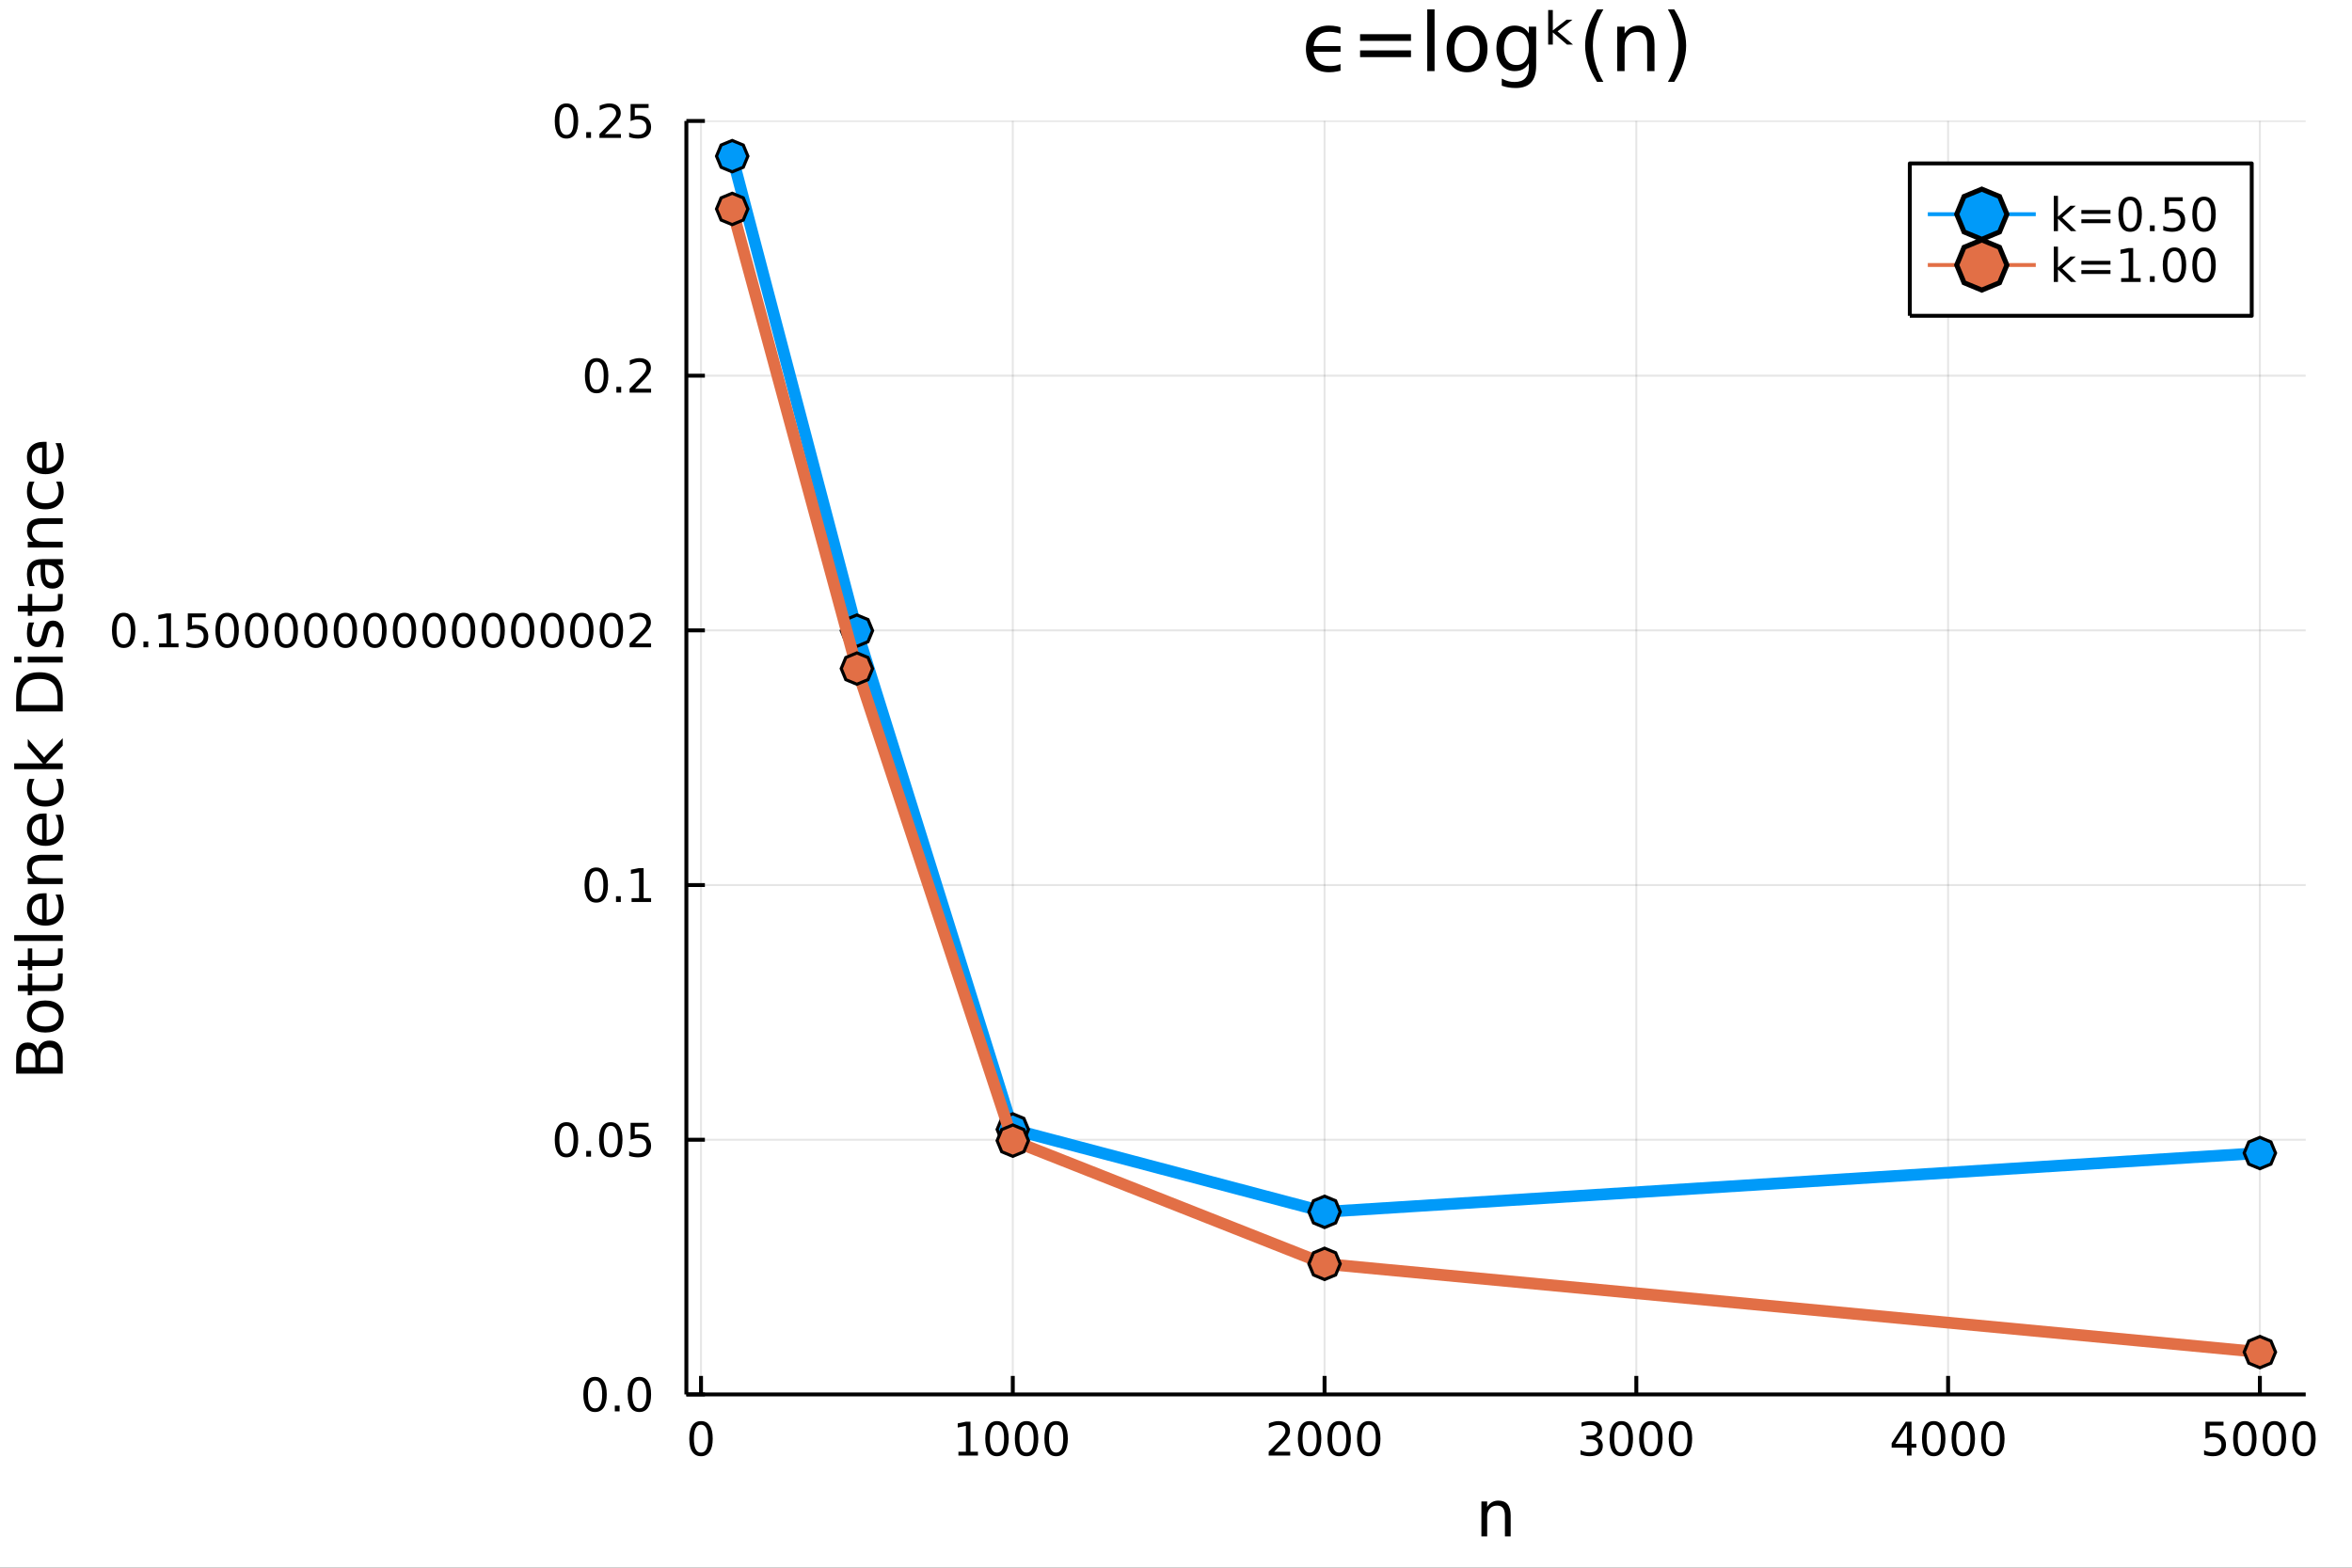 <?xml version="1.0" encoding="utf-8"?>
<svg xmlns="http://www.w3.org/2000/svg" xmlns:xlink="http://www.w3.org/1999/xlink" width="600" height="400" viewBox="0 0 2400 1600">
<rect x="0" y="0" width="2400" height="1600" fill="#333333" stroke="none"/>
<defs>
  <clipPath id="clip890">
    <rect x="0" y="0" width="2400" height="1600"/>
  </clipPath>
</defs>
<path clip-path="url(#clip890)" d="
M0 1600 L2400 1600 L2400 0 L0 0  Z
  " fill="#ffffff" fill-rule="evenodd" fill-opacity="1"/>
<defs>
  <clipPath id="clip891">
    <rect x="480" y="0" width="1681" height="1600"/>
  </clipPath>
</defs>
<path clip-path="url(#clip890)" d="
M700.373 1423.18 L2352.76 1423.18 L2352.76 123.472 L700.373 123.472  Z
  " fill="#ffffff" fill-rule="evenodd" fill-opacity="1"/>
<defs>
  <clipPath id="clip892">
    <rect x="700" y="123" width="1653" height="1301"/>
  </clipPath>
</defs>
<polyline clip-path="url(#clip892)" style="stroke:#000000; stroke-linecap:butt; stroke-linejoin:round; stroke-width:2; stroke-opacity:0.1; fill:none" points="
  715.325,1423.18 715.325,123.472 
  "/>
<polyline clip-path="url(#clip892)" style="stroke:#000000; stroke-linecap:butt; stroke-linejoin:round; stroke-width:2; stroke-opacity:0.1; fill:none" points="
  1033.46,1423.18 1033.46,123.472 
  "/>
<polyline clip-path="url(#clip892)" style="stroke:#000000; stroke-linecap:butt; stroke-linejoin:round; stroke-width:2; stroke-opacity:0.1; fill:none" points="
  1351.59,1423.18 1351.59,123.472 
  "/>
<polyline clip-path="url(#clip892)" style="stroke:#000000; stroke-linecap:butt; stroke-linejoin:round; stroke-width:2; stroke-opacity:0.1; fill:none" points="
  1669.72,1423.18 1669.72,123.472 
  "/>
<polyline clip-path="url(#clip892)" style="stroke:#000000; stroke-linecap:butt; stroke-linejoin:round; stroke-width:2; stroke-opacity:0.1; fill:none" points="
  1987.86,1423.18 1987.86,123.472 
  "/>
<polyline clip-path="url(#clip892)" style="stroke:#000000; stroke-linecap:butt; stroke-linejoin:round; stroke-width:2; stroke-opacity:0.1; fill:none" points="
  2305.99,1423.18 2305.99,123.472 
  "/>
<polyline clip-path="url(#clip890)" style="stroke:#000000; stroke-linecap:butt; stroke-linejoin:round; stroke-width:4; stroke-opacity:1; fill:none" points="
  700.373,1423.18 2352.76,1423.18 
  "/>
<polyline clip-path="url(#clip890)" style="stroke:#000000; stroke-linecap:butt; stroke-linejoin:round; stroke-width:4; stroke-opacity:1; fill:none" points="
  715.325,1423.18 715.325,1404.28 
  "/>
<polyline clip-path="url(#clip890)" style="stroke:#000000; stroke-linecap:butt; stroke-linejoin:round; stroke-width:4; stroke-opacity:1; fill:none" points="
  1033.46,1423.18 1033.46,1404.28 
  "/>
<polyline clip-path="url(#clip890)" style="stroke:#000000; stroke-linecap:butt; stroke-linejoin:round; stroke-width:4; stroke-opacity:1; fill:none" points="
  1351.59,1423.18 1351.59,1404.28 
  "/>
<polyline clip-path="url(#clip890)" style="stroke:#000000; stroke-linecap:butt; stroke-linejoin:round; stroke-width:4; stroke-opacity:1; fill:none" points="
  1669.72,1423.18 1669.72,1404.28 
  "/>
<polyline clip-path="url(#clip890)" style="stroke:#000000; stroke-linecap:butt; stroke-linejoin:round; stroke-width:4; stroke-opacity:1; fill:none" points="
  1987.86,1423.18 1987.86,1404.28 
  "/>
<polyline clip-path="url(#clip890)" style="stroke:#000000; stroke-linecap:butt; stroke-linejoin:round; stroke-width:4; stroke-opacity:1; fill:none" points="
  2305.99,1423.18 2305.99,1404.28 
  "/>
<path clip-path="url(#clip890)" d="M715.325 1454.1 Q711.714 1454.1 709.885 1457.66 Q708.08 1461.2 708.08 1468.33 Q708.08 1475.44 709.885 1479.01 Q711.714 1482.55 715.325 1482.55 Q718.959 1482.55 720.765 1479.01 Q722.594 1475.44 722.594 1468.33 Q722.594 1461.2 720.765 1457.66 Q718.959 1454.1 715.325 1454.1 M715.325 1450.39 Q721.135 1450.39 724.191 1455 Q727.27 1459.58 727.27 1468.33 Q727.27 1477.06 724.191 1481.67 Q721.135 1486.25 715.325 1486.25 Q709.515 1486.25 706.436 1481.67 Q703.381 1477.06 703.381 1468.33 Q703.381 1459.58 706.436 1455 Q709.515 1450.39 715.325 1450.39 Z" fill="#000000" fill-rule="evenodd" fill-opacity="1" /><path clip-path="url(#clip890)" d="M977.984 1481.64 L985.623 1481.64 L985.623 1455.28 L977.313 1456.95 L977.313 1452.69 L985.577 1451.02 L990.252 1451.02 L990.252 1481.64 L997.891 1481.64 L997.891 1485.58 L977.984 1485.58 L977.984 1481.64 Z" fill="#000000" fill-rule="evenodd" fill-opacity="1" /><path clip-path="url(#clip890)" d="M1017.34 1454.1 Q1013.72 1454.1 1011.9 1457.66 Q1010.09 1461.2 1010.09 1468.33 Q1010.09 1475.44 1011.9 1479.01 Q1013.72 1482.55 1017.34 1482.55 Q1020.97 1482.55 1022.78 1479.01 Q1024.6 1475.44 1024.6 1468.33 Q1024.6 1461.2 1022.78 1457.66 Q1020.97 1454.1 1017.34 1454.1 M1017.34 1450.39 Q1023.15 1450.39 1026.2 1455 Q1029.28 1459.58 1029.28 1468.33 Q1029.28 1477.06 1026.2 1481.67 Q1023.15 1486.25 1017.34 1486.25 Q1011.53 1486.25 1008.45 1481.67 Q1005.39 1477.06 1005.39 1468.33 Q1005.39 1459.58 1008.45 1455 Q1011.53 1450.39 1017.34 1450.39 Z" fill="#000000" fill-rule="evenodd" fill-opacity="1" /><path clip-path="url(#clip890)" d="M1047.5 1454.1 Q1043.89 1454.1 1042.06 1457.66 Q1040.25 1461.2 1040.25 1468.33 Q1040.25 1475.44 1042.06 1479.01 Q1043.89 1482.55 1047.5 1482.55 Q1051.13 1482.55 1052.94 1479.01 Q1054.77 1475.44 1054.77 1468.33 Q1054.77 1461.2 1052.94 1457.66 Q1051.13 1454.1 1047.5 1454.1 M1047.5 1450.39 Q1053.31 1450.39 1056.36 1455 Q1059.44 1459.58 1059.44 1468.33 Q1059.44 1477.06 1056.36 1481.67 Q1053.31 1486.25 1047.5 1486.25 Q1041.69 1486.25 1038.61 1481.67 Q1035.55 1477.06 1035.55 1468.33 Q1035.55 1459.58 1038.61 1455 Q1041.69 1450.39 1047.5 1450.39 Z" fill="#000000" fill-rule="evenodd" fill-opacity="1" /><path clip-path="url(#clip890)" d="M1077.66 1454.1 Q1074.05 1454.1 1072.22 1457.66 Q1070.41 1461.2 1070.41 1468.33 Q1070.41 1475.44 1072.22 1479.01 Q1074.05 1482.55 1077.66 1482.55 Q1081.29 1482.55 1083.1 1479.01 Q1084.93 1475.44 1084.93 1468.33 Q1084.93 1461.2 1083.1 1457.66 Q1081.29 1454.1 1077.66 1454.1 M1077.66 1450.39 Q1083.47 1450.39 1086.53 1455 Q1089.6 1459.58 1089.6 1468.33 Q1089.6 1477.06 1086.53 1481.67 Q1083.47 1486.25 1077.66 1486.25 Q1071.85 1486.25 1068.77 1481.67 Q1065.72 1477.06 1065.72 1468.33 Q1065.72 1459.58 1068.77 1455 Q1071.85 1450.39 1077.66 1450.39 Z" fill="#000000" fill-rule="evenodd" fill-opacity="1" /><path clip-path="url(#clip890)" d="M1300.2 1481.64 L1316.52 1481.64 L1316.52 1485.58 L1294.58 1485.58 L1294.58 1481.64 Q1297.24 1478.89 1301.82 1474.26 Q1306.43 1469.61 1307.61 1468.27 Q1309.86 1465.74 1310.73 1464.01 Q1311.64 1462.25 1311.64 1460.56 Q1311.64 1457.8 1309.69 1456.07 Q1307.77 1454.33 1304.67 1454.33 Q1302.47 1454.33 1300.02 1455.09 Q1297.59 1455.86 1294.81 1457.41 L1294.81 1452.69 Q1297.63 1451.55 1300.09 1450.97 Q1302.54 1450.39 1304.58 1450.39 Q1309.95 1450.39 1313.14 1453.08 Q1316.34 1455.77 1316.34 1460.26 Q1316.34 1462.39 1315.53 1464.31 Q1314.74 1466.2 1312.63 1468.8 Q1312.05 1469.47 1308.95 1472.69 Q1305.85 1475.88 1300.2 1481.64 Z" fill="#000000" fill-rule="evenodd" fill-opacity="1" /><path clip-path="url(#clip890)" d="M1336.34 1454.1 Q1332.73 1454.1 1330.9 1457.66 Q1329.09 1461.2 1329.09 1468.33 Q1329.09 1475.44 1330.9 1479.01 Q1332.73 1482.55 1336.34 1482.55 Q1339.97 1482.55 1341.78 1479.01 Q1343.61 1475.44 1343.61 1468.33 Q1343.61 1461.2 1341.78 1457.66 Q1339.97 1454.1 1336.34 1454.1 M1336.34 1450.39 Q1342.15 1450.39 1345.2 1455 Q1348.28 1459.58 1348.28 1468.33 Q1348.28 1477.06 1345.2 1481.67 Q1342.15 1486.25 1336.34 1486.25 Q1330.53 1486.25 1327.45 1481.67 Q1324.39 1477.06 1324.39 1468.33 Q1324.39 1459.58 1327.45 1455 Q1330.53 1450.39 1336.34 1450.39 Z" fill="#000000" fill-rule="evenodd" fill-opacity="1" /><path clip-path="url(#clip890)" d="M1366.5 1454.1 Q1362.89 1454.1 1361.06 1457.66 Q1359.25 1461.2 1359.25 1468.33 Q1359.25 1475.44 1361.06 1479.01 Q1362.89 1482.55 1366.5 1482.55 Q1370.13 1482.55 1371.94 1479.01 Q1373.77 1475.44 1373.77 1468.33 Q1373.77 1461.2 1371.94 1457.66 Q1370.13 1454.1 1366.5 1454.1 M1366.5 1450.39 Q1372.31 1450.39 1375.36 1455 Q1378.44 1459.58 1378.44 1468.33 Q1378.44 1477.06 1375.36 1481.67 Q1372.31 1486.25 1366.5 1486.25 Q1360.69 1486.25 1357.61 1481.67 Q1354.55 1477.06 1354.55 1468.33 Q1354.55 1459.58 1357.61 1455 Q1360.69 1450.39 1366.5 1450.39 Z" fill="#000000" fill-rule="evenodd" fill-opacity="1" /><path clip-path="url(#clip890)" d="M1396.66 1454.1 Q1393.05 1454.1 1391.22 1457.66 Q1389.42 1461.2 1389.42 1468.33 Q1389.42 1475.44 1391.22 1479.01 Q1393.05 1482.55 1396.66 1482.55 Q1400.29 1482.55 1402.1 1479.01 Q1403.93 1475.44 1403.93 1468.33 Q1403.93 1461.2 1402.1 1457.66 Q1400.29 1454.1 1396.66 1454.1 M1396.66 1450.39 Q1402.47 1450.39 1405.53 1455 Q1408.6 1459.58 1408.6 1468.33 Q1408.6 1477.06 1405.53 1481.67 Q1402.47 1486.25 1396.66 1486.25 Q1390.85 1486.25 1387.77 1481.67 Q1384.72 1477.06 1384.72 1468.33 Q1384.72 1459.58 1387.77 1455 Q1390.85 1450.39 1396.66 1450.39 Z" fill="#000000" fill-rule="evenodd" fill-opacity="1" /><path clip-path="url(#clip890)" d="M1628.41 1466.95 Q1631.76 1467.66 1633.64 1469.93 Q1635.53 1472.2 1635.53 1475.53 Q1635.53 1480.65 1632.02 1483.45 Q1628.5 1486.25 1622.02 1486.25 Q1619.84 1486.25 1617.53 1485.81 Q1615.23 1485.39 1612.78 1484.54 L1612.78 1480.02 Q1614.72 1481.16 1617.04 1481.74 Q1619.35 1482.32 1621.88 1482.32 Q1626.28 1482.32 1628.57 1480.58 Q1630.88 1478.84 1630.88 1475.53 Q1630.88 1472.48 1628.73 1470.77 Q1626.6 1469.03 1622.78 1469.03 L1618.75 1469.03 L1618.75 1465.19 L1622.97 1465.19 Q1626.41 1465.19 1628.24 1463.82 Q1630.07 1462.43 1630.07 1459.84 Q1630.07 1457.18 1628.17 1455.77 Q1626.3 1454.33 1622.78 1454.33 Q1620.86 1454.33 1618.66 1454.75 Q1616.46 1455.16 1613.82 1456.04 L1613.82 1451.88 Q1616.48 1451.14 1618.8 1450.77 Q1621.14 1450.39 1623.2 1450.39 Q1628.52 1450.39 1631.62 1452.83 Q1634.72 1455.23 1634.72 1459.35 Q1634.72 1462.22 1633.08 1464.21 Q1631.44 1466.18 1628.41 1466.95 Z" fill="#000000" fill-rule="evenodd" fill-opacity="1" /><path clip-path="url(#clip890)" d="M1654.4 1454.1 Q1650.79 1454.1 1648.96 1457.66 Q1647.15 1461.2 1647.15 1468.33 Q1647.15 1475.44 1648.96 1479.01 Q1650.79 1482.55 1654.4 1482.55 Q1658.03 1482.55 1659.84 1479.01 Q1661.67 1475.44 1661.67 1468.33 Q1661.67 1461.2 1659.84 1457.66 Q1658.03 1454.1 1654.4 1454.1 M1654.4 1450.39 Q1660.21 1450.39 1663.27 1455 Q1666.34 1459.58 1666.34 1468.33 Q1666.34 1477.06 1663.27 1481.67 Q1660.21 1486.25 1654.4 1486.25 Q1648.59 1486.25 1645.51 1481.67 Q1642.46 1477.06 1642.46 1468.33 Q1642.46 1459.58 1645.51 1455 Q1648.59 1450.39 1654.4 1450.39 Z" fill="#000000" fill-rule="evenodd" fill-opacity="1" /><path clip-path="url(#clip890)" d="M1684.56 1454.1 Q1680.95 1454.1 1679.12 1457.66 Q1677.32 1461.2 1677.32 1468.33 Q1677.32 1475.44 1679.12 1479.01 Q1680.95 1482.55 1684.56 1482.55 Q1688.2 1482.55 1690 1479.01 Q1691.83 1475.44 1691.83 1468.33 Q1691.83 1461.2 1690 1457.66 Q1688.2 1454.1 1684.56 1454.1 M1684.56 1450.39 Q1690.37 1450.39 1693.43 1455 Q1696.51 1459.58 1696.51 1468.33 Q1696.51 1477.06 1693.43 1481.67 Q1690.37 1486.25 1684.56 1486.25 Q1678.75 1486.25 1675.67 1481.67 Q1672.62 1477.06 1672.62 1468.33 Q1672.62 1459.58 1675.67 1455 Q1678.75 1450.39 1684.56 1450.39 Z" fill="#000000" fill-rule="evenodd" fill-opacity="1" /><path clip-path="url(#clip890)" d="M1714.72 1454.1 Q1711.11 1454.1 1709.28 1457.66 Q1707.48 1461.2 1707.48 1468.33 Q1707.48 1475.44 1709.28 1479.01 Q1711.11 1482.55 1714.72 1482.55 Q1718.36 1482.55 1720.16 1479.01 Q1721.99 1475.44 1721.99 1468.33 Q1721.99 1461.2 1720.16 1457.66 Q1718.36 1454.1 1714.72 1454.1 M1714.72 1450.39 Q1720.53 1450.39 1723.59 1455 Q1726.67 1459.58 1726.67 1468.33 Q1726.67 1477.06 1723.59 1481.67 Q1720.53 1486.25 1714.72 1486.25 Q1708.91 1486.25 1705.84 1481.67 Q1702.78 1477.06 1702.78 1468.33 Q1702.78 1459.58 1705.84 1455 Q1708.91 1450.39 1714.72 1450.39 Z" fill="#000000" fill-rule="evenodd" fill-opacity="1" /><path clip-path="url(#clip890)" d="M1945.87 1455.09 L1934.06 1473.54 L1945.87 1473.54 L1945.87 1455.09 M1944.64 1451.02 L1950.52 1451.02 L1950.52 1473.54 L1955.45 1473.54 L1955.45 1477.43 L1950.52 1477.43 L1950.52 1485.58 L1945.87 1485.58 L1945.87 1477.43 L1930.27 1477.43 L1930.27 1472.92 L1944.64 1451.02 Z" fill="#000000" fill-rule="evenodd" fill-opacity="1" /><path clip-path="url(#clip890)" d="M1973.18 1454.1 Q1969.57 1454.1 1967.74 1457.66 Q1965.94 1461.2 1965.94 1468.33 Q1965.94 1475.44 1967.74 1479.01 Q1969.57 1482.55 1973.18 1482.55 Q1976.82 1482.55 1978.62 1479.01 Q1980.45 1475.44 1980.45 1468.33 Q1980.45 1461.2 1978.62 1457.66 Q1976.82 1454.1 1973.18 1454.1 M1973.18 1450.39 Q1978.99 1450.39 1982.05 1455 Q1985.13 1459.58 1985.13 1468.33 Q1985.13 1477.06 1982.05 1481.67 Q1978.99 1486.25 1973.18 1486.25 Q1967.37 1486.25 1964.29 1481.67 Q1961.24 1477.06 1961.24 1468.33 Q1961.24 1459.58 1964.29 1455 Q1967.37 1450.39 1973.18 1450.39 Z" fill="#000000" fill-rule="evenodd" fill-opacity="1" /><path clip-path="url(#clip890)" d="M2003.34 1454.1 Q1999.73 1454.1 1997.9 1457.66 Q1996.1 1461.2 1996.1 1468.33 Q1996.1 1475.44 1997.9 1479.01 Q1999.73 1482.55 2003.34 1482.55 Q2006.98 1482.55 2008.78 1479.01 Q2010.61 1475.44 2010.61 1468.33 Q2010.61 1461.2 2008.78 1457.66 Q2006.98 1454.1 2003.34 1454.1 M2003.34 1450.39 Q2009.15 1450.39 2012.21 1455 Q2015.29 1459.58 2015.29 1468.33 Q2015.29 1477.06 2012.21 1481.67 Q2009.15 1486.25 2003.34 1486.25 Q1997.53 1486.25 1994.45 1481.67 Q1991.4 1477.06 1991.4 1468.33 Q1991.4 1459.58 1994.45 1455 Q1997.53 1450.39 2003.34 1450.39 Z" fill="#000000" fill-rule="evenodd" fill-opacity="1" /><path clip-path="url(#clip890)" d="M2033.51 1454.1 Q2029.89 1454.1 2028.07 1457.66 Q2026.26 1461.2 2026.26 1468.33 Q2026.26 1475.44 2028.07 1479.01 Q2029.89 1482.55 2033.51 1482.55 Q2037.14 1482.55 2038.95 1479.01 Q2040.77 1475.44 2040.77 1468.33 Q2040.77 1461.2 2038.95 1457.66 Q2037.14 1454.1 2033.51 1454.1 M2033.51 1450.39 Q2039.32 1450.39 2042.37 1455 Q2045.45 1459.58 2045.45 1468.33 Q2045.45 1477.06 2042.37 1481.67 Q2039.32 1486.25 2033.51 1486.25 Q2027.7 1486.25 2024.62 1481.67 Q2021.56 1477.06 2021.56 1468.33 Q2021.56 1459.58 2024.62 1455 Q2027.7 1450.39 2033.51 1450.39 Z" fill="#000000" fill-rule="evenodd" fill-opacity="1" /><path clip-path="url(#clip890)" d="M2250.53 1451.02 L2268.88 1451.02 L2268.88 1454.96 L2254.81 1454.96 L2254.81 1463.43 Q2255.83 1463.08 2256.85 1462.92 Q2257.87 1462.73 2258.88 1462.73 Q2264.67 1462.73 2268.05 1465.9 Q2271.43 1469.08 2271.43 1474.49 Q2271.43 1480.07 2267.96 1483.17 Q2264.49 1486.25 2258.17 1486.25 Q2255.99 1486.25 2253.72 1485.88 Q2251.48 1485.51 2249.07 1484.77 L2249.07 1480.07 Q2251.15 1481.2 2253.37 1481.76 Q2255.6 1482.32 2258.07 1482.32 Q2262.08 1482.32 2264.42 1480.21 Q2266.75 1478.1 2266.75 1474.49 Q2266.75 1470.88 2264.42 1468.77 Q2262.08 1466.67 2258.07 1466.67 Q2256.2 1466.67 2254.32 1467.08 Q2252.47 1467.5 2250.53 1468.38 L2250.53 1451.02 Z" fill="#000000" fill-rule="evenodd" fill-opacity="1" /><path clip-path="url(#clip890)" d="M2290.64 1454.1 Q2287.03 1454.1 2285.2 1457.66 Q2283.4 1461.2 2283.4 1468.33 Q2283.4 1475.44 2285.2 1479.01 Q2287.03 1482.55 2290.64 1482.55 Q2294.28 1482.55 2296.08 1479.01 Q2297.91 1475.44 2297.91 1468.33 Q2297.91 1461.2 2296.08 1457.66 Q2294.28 1454.1 2290.64 1454.1 M2290.64 1450.39 Q2296.45 1450.39 2299.51 1455 Q2302.59 1459.58 2302.59 1468.33 Q2302.59 1477.06 2299.51 1481.67 Q2296.45 1486.25 2290.64 1486.25 Q2284.83 1486.25 2281.75 1481.67 Q2278.7 1477.06 2278.7 1468.33 Q2278.7 1459.58 2281.75 1455 Q2284.83 1450.39 2290.64 1450.39 Z" fill="#000000" fill-rule="evenodd" fill-opacity="1" /><path clip-path="url(#clip890)" d="M2320.81 1454.1 Q2317.19 1454.1 2315.37 1457.66 Q2313.56 1461.2 2313.56 1468.33 Q2313.56 1475.44 2315.37 1479.01 Q2317.19 1482.55 2320.81 1482.55 Q2324.44 1482.55 2326.24 1479.01 Q2328.07 1475.44 2328.07 1468.33 Q2328.07 1461.2 2326.24 1457.66 Q2324.44 1454.1 2320.81 1454.1 M2320.81 1450.39 Q2326.62 1450.39 2329.67 1455 Q2332.75 1459.58 2332.75 1468.33 Q2332.75 1477.06 2329.67 1481.67 Q2326.62 1486.25 2320.81 1486.25 Q2314.99 1486.25 2311.92 1481.67 Q2308.86 1477.06 2308.86 1468.33 Q2308.86 1459.58 2311.92 1455 Q2314.99 1450.39 2320.81 1450.39 Z" fill="#000000" fill-rule="evenodd" fill-opacity="1" /><path clip-path="url(#clip890)" d="M2350.97 1454.1 Q2347.36 1454.1 2345.53 1457.66 Q2343.72 1461.2 2343.72 1468.33 Q2343.72 1475.44 2345.53 1479.01 Q2347.36 1482.55 2350.97 1482.55 Q2354.6 1482.55 2356.41 1479.01 Q2358.24 1475.44 2358.24 1468.33 Q2358.24 1461.2 2356.41 1457.66 Q2354.6 1454.1 2350.97 1454.1 M2350.97 1450.39 Q2356.78 1450.39 2359.83 1455 Q2362.91 1459.58 2362.91 1468.33 Q2362.91 1477.06 2359.83 1481.67 Q2356.78 1486.25 2350.97 1486.25 Q2345.16 1486.25 2342.08 1481.67 Q2339.02 1477.06 2339.02 1468.33 Q2339.02 1459.58 2342.08 1455 Q2345.16 1450.39 2350.97 1450.39 Z" fill="#000000" fill-rule="evenodd" fill-opacity="1" /><path clip-path="url(#clip890)" d="M1541.49 1546.53 L1541.49 1568.04 L1535.64 1568.04 L1535.64 1546.72 Q1535.64 1541.66 1533.66 1539.14 Q1531.69 1536.63 1527.74 1536.63 Q1523 1536.63 1520.26 1539.65 Q1517.53 1542.68 1517.53 1547.9 L1517.53 1568.04 L1511.64 1568.04 L1511.64 1532.4 L1517.53 1532.4 L1517.53 1537.93 Q1519.63 1534.72 1522.46 1533.13 Q1525.32 1531.54 1529.05 1531.54 Q1535.19 1531.54 1538.34 1535.36 Q1541.49 1539.14 1541.49 1546.53 Z" fill="#000000" fill-rule="evenodd" fill-opacity="1" /><polyline clip-path="url(#clip892)" style="stroke:#000000; stroke-linecap:butt; stroke-linejoin:round; stroke-width:2; stroke-opacity:0.1; fill:none" points="
  700.373,1423.18 2352.76,1423.18 
  "/>
<polyline clip-path="url(#clip892)" style="stroke:#000000; stroke-linecap:butt; stroke-linejoin:round; stroke-width:2; stroke-opacity:0.1; fill:none" points="
  700.373,1163.24 2352.76,1163.24 
  "/>
<polyline clip-path="url(#clip892)" style="stroke:#000000; stroke-linecap:butt; stroke-linejoin:round; stroke-width:2; stroke-opacity:0.1; fill:none" points="
  700.373,903.297 2352.76,903.297 
  "/>
<polyline clip-path="url(#clip892)" style="stroke:#000000; stroke-linecap:butt; stroke-linejoin:round; stroke-width:2; stroke-opacity:0.1; fill:none" points="
  700.373,643.355 2352.76,643.355 
  "/>
<polyline clip-path="url(#clip892)" style="stroke:#000000; stroke-linecap:butt; stroke-linejoin:round; stroke-width:2; stroke-opacity:0.1; fill:none" points="
  700.373,383.414 2352.76,383.414 
  "/>
<polyline clip-path="url(#clip892)" style="stroke:#000000; stroke-linecap:butt; stroke-linejoin:round; stroke-width:2; stroke-opacity:0.1; fill:none" points="
  700.373,123.472 2352.76,123.472 
  "/>
<polyline clip-path="url(#clip890)" style="stroke:#000000; stroke-linecap:butt; stroke-linejoin:round; stroke-width:4; stroke-opacity:1; fill:none" points="
  700.373,1423.18 700.373,123.472 
  "/>
<polyline clip-path="url(#clip890)" style="stroke:#000000; stroke-linecap:butt; stroke-linejoin:round; stroke-width:4; stroke-opacity:1; fill:none" points="
  700.373,1423.18 719.271,1423.18 
  "/>
<polyline clip-path="url(#clip890)" style="stroke:#000000; stroke-linecap:butt; stroke-linejoin:round; stroke-width:4; stroke-opacity:1; fill:none" points="
  700.373,1163.24 719.271,1163.24 
  "/>
<polyline clip-path="url(#clip890)" style="stroke:#000000; stroke-linecap:butt; stroke-linejoin:round; stroke-width:4; stroke-opacity:1; fill:none" points="
  700.373,903.297 719.271,903.297 
  "/>
<polyline clip-path="url(#clip890)" style="stroke:#000000; stroke-linecap:butt; stroke-linejoin:round; stroke-width:4; stroke-opacity:1; fill:none" points="
  700.373,643.355 719.271,643.355 
  "/>
<polyline clip-path="url(#clip890)" style="stroke:#000000; stroke-linecap:butt; stroke-linejoin:round; stroke-width:4; stroke-opacity:1; fill:none" points="
  700.373,383.414 719.271,383.414 
  "/>
<polyline clip-path="url(#clip890)" style="stroke:#000000; stroke-linecap:butt; stroke-linejoin:round; stroke-width:4; stroke-opacity:1; fill:none" points="
  700.373,123.472 719.271,123.472 
  "/>
<path clip-path="url(#clip890)" d="M607.197 1408.98 Q603.586 1408.98 601.758 1412.54 Q599.952 1416.08 599.952 1423.21 Q599.952 1430.32 601.758 1433.89 Q603.586 1437.43 607.197 1437.43 Q610.832 1437.43 612.637 1433.89 Q614.466 1430.32 614.466 1423.21 Q614.466 1416.08 612.637 1412.54 Q610.832 1408.98 607.197 1408.98 M607.197 1405.27 Q613.007 1405.27 616.063 1409.88 Q619.142 1414.46 619.142 1423.21 Q619.142 1431.94 616.063 1436.55 Q613.007 1441.13 607.197 1441.13 Q601.387 1441.13 598.308 1436.55 Q595.253 1431.94 595.253 1423.21 Q595.253 1414.46 598.308 1409.88 Q601.387 1405.27 607.197 1405.27 Z" fill="#000000" fill-rule="evenodd" fill-opacity="1" /><path clip-path="url(#clip890)" d="M627.359 1434.58 L632.243 1434.58 L632.243 1440.46 L627.359 1440.46 L627.359 1434.58 Z" fill="#000000" fill-rule="evenodd" fill-opacity="1" /><path clip-path="url(#clip890)" d="M652.429 1408.98 Q648.817 1408.98 646.989 1412.54 Q645.183 1416.08 645.183 1423.21 Q645.183 1430.32 646.989 1433.89 Q648.817 1437.43 652.429 1437.43 Q656.063 1437.43 657.868 1433.89 Q659.697 1430.32 659.697 1423.21 Q659.697 1416.08 657.868 1412.54 Q656.063 1408.98 652.429 1408.98 M652.429 1405.27 Q658.239 1405.27 661.294 1409.88 Q664.373 1414.46 664.373 1423.21 Q664.373 1431.94 661.294 1436.55 Q658.239 1441.13 652.429 1441.13 Q646.618 1441.13 643.54 1436.55 Q640.484 1431.94 640.484 1423.21 Q640.484 1414.46 643.54 1409.88 Q646.618 1405.27 652.429 1405.27 Z" fill="#000000" fill-rule="evenodd" fill-opacity="1" /><path clip-path="url(#clip890)" d="M578.031 1149.04 Q574.42 1149.04 572.591 1152.6 Q570.785 1156.14 570.785 1163.27 Q570.785 1170.38 572.591 1173.94 Q574.42 1177.49 578.031 1177.49 Q581.665 1177.49 583.471 1173.94 Q585.299 1170.38 585.299 1163.27 Q585.299 1156.14 583.471 1152.6 Q581.665 1149.04 578.031 1149.04 M578.031 1145.33 Q583.841 1145.33 586.897 1149.94 Q589.975 1154.52 589.975 1163.27 Q589.975 1172 586.897 1176.61 Q583.841 1181.19 578.031 1181.19 Q572.221 1181.19 569.142 1176.61 Q566.086 1172 566.086 1163.27 Q566.086 1154.52 569.142 1149.94 Q572.221 1145.33 578.031 1145.33 Z" fill="#000000" fill-rule="evenodd" fill-opacity="1" /><path clip-path="url(#clip890)" d="M598.193 1174.64 L603.077 1174.64 L603.077 1180.52 L598.193 1180.52 L598.193 1174.64 Z" fill="#000000" fill-rule="evenodd" fill-opacity="1" /><path clip-path="url(#clip890)" d="M623.262 1149.04 Q619.651 1149.04 617.822 1152.6 Q616.017 1156.14 616.017 1163.27 Q616.017 1170.38 617.822 1173.94 Q619.651 1177.49 623.262 1177.49 Q626.896 1177.49 628.702 1173.94 Q630.531 1170.38 630.531 1163.27 Q630.531 1156.14 628.702 1152.6 Q626.896 1149.04 623.262 1149.04 M623.262 1145.33 Q629.072 1145.33 632.128 1149.94 Q635.206 1154.52 635.206 1163.27 Q635.206 1172 632.128 1176.61 Q629.072 1181.19 623.262 1181.19 Q617.452 1181.19 614.373 1176.61 Q611.318 1172 611.318 1163.27 Q611.318 1154.52 614.373 1149.94 Q617.452 1145.33 623.262 1145.33 Z" fill="#000000" fill-rule="evenodd" fill-opacity="1" /><path clip-path="url(#clip890)" d="M643.47 1145.96 L661.827 1145.96 L661.827 1149.89 L647.753 1149.89 L647.753 1158.37 Q648.771 1158.02 649.79 1157.86 Q650.808 1157.67 651.827 1157.67 Q657.614 1157.67 660.993 1160.84 Q664.373 1164.01 664.373 1169.43 Q664.373 1175.01 660.901 1178.11 Q657.429 1181.19 651.109 1181.19 Q648.933 1181.19 646.665 1180.82 Q644.419 1180.45 642.012 1179.71 L642.012 1175.01 Q644.095 1176.14 646.317 1176.7 Q648.54 1177.25 651.017 1177.25 Q655.021 1177.25 657.359 1175.15 Q659.697 1173.04 659.697 1169.43 Q659.697 1165.82 657.359 1163.71 Q655.021 1161.61 651.017 1161.61 Q649.142 1161.61 647.267 1162.02 Q645.415 1162.44 643.47 1163.32 L643.47 1145.96 Z" fill="#000000" fill-rule="evenodd" fill-opacity="1" /><path clip-path="url(#clip890)" d="M608.424 889.095 Q604.813 889.095 602.984 892.66 Q601.179 896.202 601.179 903.331 Q601.179 910.438 602.984 914.003 Q604.813 917.544 608.424 917.544 Q612.058 917.544 613.864 914.003 Q615.693 910.438 615.693 903.331 Q615.693 896.202 613.864 892.66 Q612.058 889.095 608.424 889.095 M608.424 885.392 Q614.234 885.392 617.29 889.998 Q620.369 894.582 620.369 903.331 Q620.369 912.058 617.29 916.665 Q614.234 921.248 608.424 921.248 Q602.614 921.248 599.535 916.665 Q596.48 912.058 596.48 903.331 Q596.48 894.582 599.535 889.998 Q602.614 885.392 608.424 885.392 Z" fill="#000000" fill-rule="evenodd" fill-opacity="1" /><path clip-path="url(#clip890)" d="M628.586 914.697 L633.47 914.697 L633.47 920.577 L628.586 920.577 L628.586 914.697 Z" fill="#000000" fill-rule="evenodd" fill-opacity="1" /><path clip-path="url(#clip890)" d="M644.466 916.642 L652.104 916.642 L652.104 890.276 L643.794 891.943 L643.794 887.683 L652.058 886.017 L656.734 886.017 L656.734 916.642 L664.373 916.642 L664.373 920.577 L644.466 920.577 L644.466 916.642 Z" fill="#000000" fill-rule="evenodd" fill-opacity="1" /><path clip-path="url(#clip890)" d="M126.205 629.154 Q122.593 629.154 120.765 632.719 Q118.959 636.26 118.959 643.39 Q118.959 650.496 120.765 654.061 Q122.593 657.603 126.205 657.603 Q129.839 657.603 131.644 654.061 Q133.473 650.496 133.473 643.39 Q133.473 636.26 131.644 632.719 Q129.839 629.154 126.205 629.154 M126.205 625.45 Q132.015 625.45 135.07 630.057 Q138.149 634.64 138.149 643.39 Q138.149 652.117 135.07 656.723 Q132.015 661.307 126.205 661.307 Q120.394 661.307 117.316 656.723 Q114.26 652.117 114.26 643.39 Q114.26 634.64 117.316 630.057 Q120.394 625.45 126.205 625.45 Z" fill="#000000" fill-rule="evenodd" fill-opacity="1" /><path clip-path="url(#clip890)" d="M146.366 654.756 L151.251 654.756 L151.251 660.635 L146.366 660.635 L146.366 654.756 Z" fill="#000000" fill-rule="evenodd" fill-opacity="1" /><path clip-path="url(#clip890)" d="M162.246 656.7 L169.885 656.7 L169.885 630.334 L161.575 632.001 L161.575 627.742 L169.839 626.075 L174.514 626.075 L174.514 656.7 L182.153 656.7 L182.153 660.635 L162.246 660.635 L162.246 656.7 Z" fill="#000000" fill-rule="evenodd" fill-opacity="1" /><path clip-path="url(#clip890)" d="M191.644 626.075 L210 626.075 L210 630.01 L195.926 630.01 L195.926 638.483 Q196.945 638.135 197.963 637.973 Q198.982 637.788 200 637.788 Q205.787 637.788 209.167 640.959 Q212.547 644.131 212.547 649.547 Q212.547 655.126 209.074 658.228 Q205.602 661.307 199.283 661.307 Q197.107 661.307 194.838 660.936 Q192.593 660.566 190.186 659.825 L190.186 655.126 Q192.269 656.26 194.491 656.816 Q196.713 657.371 199.19 657.371 Q203.195 657.371 205.533 655.265 Q207.871 653.158 207.871 649.547 Q207.871 645.936 205.533 643.83 Q203.195 641.723 199.19 641.723 Q197.315 641.723 195.44 642.14 Q193.588 642.557 191.644 643.436 L191.644 626.075 Z" fill="#000000" fill-rule="evenodd" fill-opacity="1" /><path clip-path="url(#clip890)" d="M231.76 629.154 Q228.148 629.154 226.32 632.719 Q224.514 636.26 224.514 643.39 Q224.514 650.496 226.32 654.061 Q228.148 657.603 231.76 657.603 Q235.394 657.603 237.199 654.061 Q239.028 650.496 239.028 643.39 Q239.028 636.26 237.199 632.719 Q235.394 629.154 231.76 629.154 M231.76 625.45 Q237.57 625.45 240.625 630.057 Q243.704 634.64 243.704 643.39 Q243.704 652.117 240.625 656.723 Q237.57 661.307 231.76 661.307 Q225.949 661.307 222.871 656.723 Q219.815 652.117 219.815 643.39 Q219.815 634.64 222.871 630.057 Q225.949 625.45 231.76 625.45 Z" fill="#000000" fill-rule="evenodd" fill-opacity="1" /><path clip-path="url(#clip890)" d="M261.921 629.154 Q258.31 629.154 256.482 632.719 Q254.676 636.26 254.676 643.39 Q254.676 650.496 256.482 654.061 Q258.31 657.603 261.921 657.603 Q265.556 657.603 267.361 654.061 Q269.19 650.496 269.19 643.39 Q269.19 636.26 267.361 632.719 Q265.556 629.154 261.921 629.154 M261.921 625.45 Q267.732 625.45 270.787 630.057 Q273.866 634.64 273.866 643.39 Q273.866 652.117 270.787 656.723 Q267.732 661.307 261.921 661.307 Q256.111 661.307 253.033 656.723 Q249.977 652.117 249.977 643.39 Q249.977 634.64 253.033 630.057 Q256.111 625.45 261.921 625.45 Z" fill="#000000" fill-rule="evenodd" fill-opacity="1" /><path clip-path="url(#clip890)" d="M292.083 629.154 Q288.472 629.154 286.643 632.719 Q284.838 636.26 284.838 643.39 Q284.838 650.496 286.643 654.061 Q288.472 657.603 292.083 657.603 Q295.718 657.603 297.523 654.061 Q299.352 650.496 299.352 643.39 Q299.352 636.26 297.523 632.719 Q295.718 629.154 292.083 629.154 M292.083 625.45 Q297.893 625.45 300.949 630.057 Q304.028 634.64 304.028 643.39 Q304.028 652.117 300.949 656.723 Q297.893 661.307 292.083 661.307 Q286.273 661.307 283.194 656.723 Q280.139 652.117 280.139 643.39 Q280.139 634.64 283.194 630.057 Q286.273 625.45 292.083 625.45 Z" fill="#000000" fill-rule="evenodd" fill-opacity="1" /><path clip-path="url(#clip890)" d="M322.245 629.154 Q318.634 629.154 316.805 632.719 Q315 636.26 315 643.39 Q315 650.496 316.805 654.061 Q318.634 657.603 322.245 657.603 Q325.879 657.603 327.685 654.061 Q329.514 650.496 329.514 643.39 Q329.514 636.26 327.685 632.719 Q325.879 629.154 322.245 629.154 M322.245 625.45 Q328.055 625.45 331.111 630.057 Q334.19 634.64 334.19 643.39 Q334.19 652.117 331.111 656.723 Q328.055 661.307 322.245 661.307 Q316.435 661.307 313.356 656.723 Q310.301 652.117 310.301 643.39 Q310.301 634.64 313.356 630.057 Q316.435 625.45 322.245 625.45 Z" fill="#000000" fill-rule="evenodd" fill-opacity="1" /><path clip-path="url(#clip890)" d="M352.407 629.154 Q348.796 629.154 346.967 632.719 Q345.162 636.26 345.162 643.39 Q345.162 650.496 346.967 654.061 Q348.796 657.603 352.407 657.603 Q356.041 657.603 357.847 654.061 Q359.676 650.496 359.676 643.39 Q359.676 636.26 357.847 632.719 Q356.041 629.154 352.407 629.154 M352.407 625.45 Q358.217 625.45 361.273 630.057 Q364.351 634.64 364.351 643.39 Q364.351 652.117 361.273 656.723 Q358.217 661.307 352.407 661.307 Q346.597 661.307 343.518 656.723 Q340.463 652.117 340.463 643.39 Q340.463 634.64 343.518 630.057 Q346.597 625.45 352.407 625.45 Z" fill="#000000" fill-rule="evenodd" fill-opacity="1" /><path clip-path="url(#clip890)" d="M382.569 629.154 Q378.958 629.154 377.129 632.719 Q375.324 636.26 375.324 643.39 Q375.324 650.496 377.129 654.061 Q378.958 657.603 382.569 657.603 Q386.203 657.603 388.009 654.061 Q389.837 650.496 389.837 643.39 Q389.837 636.26 388.009 632.719 Q386.203 629.154 382.569 629.154 M382.569 625.45 Q388.379 625.45 391.435 630.057 Q394.513 634.64 394.513 643.39 Q394.513 652.117 391.435 656.723 Q388.379 661.307 382.569 661.307 Q376.759 661.307 373.68 656.723 Q370.625 652.117 370.625 643.39 Q370.625 634.64 373.68 630.057 Q376.759 625.45 382.569 625.45 Z" fill="#000000" fill-rule="evenodd" fill-opacity="1" /><path clip-path="url(#clip890)" d="M412.731 629.154 Q409.12 629.154 407.291 632.719 Q405.485 636.26 405.485 643.39 Q405.485 650.496 407.291 654.061 Q409.12 657.603 412.731 657.603 Q416.365 657.603 418.171 654.061 Q419.999 650.496 419.999 643.39 Q419.999 636.26 418.171 632.719 Q416.365 629.154 412.731 629.154 M412.731 625.45 Q418.541 625.45 421.596 630.057 Q424.675 634.64 424.675 643.39 Q424.675 652.117 421.596 656.723 Q418.541 661.307 412.731 661.307 Q406.921 661.307 403.842 656.723 Q400.786 652.117 400.786 643.39 Q400.786 634.64 403.842 630.057 Q406.921 625.45 412.731 625.45 Z" fill="#000000" fill-rule="evenodd" fill-opacity="1" /><path clip-path="url(#clip890)" d="M442.893 629.154 Q439.282 629.154 437.453 632.719 Q435.647 636.26 435.647 643.39 Q435.647 650.496 437.453 654.061 Q439.282 657.603 442.893 657.603 Q446.527 657.603 448.332 654.061 Q450.161 650.496 450.161 643.39 Q450.161 636.26 448.332 632.719 Q446.527 629.154 442.893 629.154 M442.893 625.45 Q448.703 625.45 451.758 630.057 Q454.837 634.64 454.837 643.39 Q454.837 652.117 451.758 656.723 Q448.703 661.307 442.893 661.307 Q437.083 661.307 434.004 656.723 Q430.948 652.117 430.948 643.39 Q430.948 634.64 434.004 630.057 Q437.083 625.45 442.893 625.45 Z" fill="#000000" fill-rule="evenodd" fill-opacity="1" /><path clip-path="url(#clip890)" d="M473.055 629.154 Q469.443 629.154 467.615 632.719 Q465.809 636.26 465.809 643.39 Q465.809 650.496 467.615 654.061 Q469.443 657.603 473.055 657.603 Q476.689 657.603 478.494 654.061 Q480.323 650.496 480.323 643.39 Q480.323 636.26 478.494 632.719 Q476.689 629.154 473.055 629.154 M473.055 625.45 Q478.865 625.45 481.92 630.057 Q484.999 634.64 484.999 643.39 Q484.999 652.117 481.92 656.723 Q478.865 661.307 473.055 661.307 Q467.244 661.307 464.166 656.723 Q461.11 652.117 461.11 643.39 Q461.11 634.64 464.166 630.057 Q467.244 625.45 473.055 625.45 Z" fill="#000000" fill-rule="evenodd" fill-opacity="1" /><path clip-path="url(#clip890)" d="M503.216 629.154 Q499.605 629.154 497.777 632.719 Q495.971 636.26 495.971 643.39 Q495.971 650.496 497.777 654.061 Q499.605 657.603 503.216 657.603 Q506.851 657.603 508.656 654.061 Q510.485 650.496 510.485 643.39 Q510.485 636.26 508.656 632.719 Q506.851 629.154 503.216 629.154 M503.216 625.45 Q509.027 625.45 512.082 630.057 Q515.161 634.64 515.161 643.39 Q515.161 652.117 512.082 656.723 Q509.027 661.307 503.216 661.307 Q497.406 661.307 494.328 656.723 Q491.272 652.117 491.272 643.39 Q491.272 634.64 494.328 630.057 Q497.406 625.45 503.216 625.45 Z" fill="#000000" fill-rule="evenodd" fill-opacity="1" /><path clip-path="url(#clip890)" d="M533.378 629.154 Q529.767 629.154 527.938 632.719 Q526.133 636.26 526.133 643.39 Q526.133 650.496 527.938 654.061 Q529.767 657.603 533.378 657.603 Q537.013 657.603 538.818 654.061 Q540.647 650.496 540.647 643.39 Q540.647 636.26 538.818 632.719 Q537.013 629.154 533.378 629.154 M533.378 625.45 Q539.188 625.45 542.244 630.057 Q545.323 634.64 545.323 643.39 Q545.323 652.117 542.244 656.723 Q539.188 661.307 533.378 661.307 Q527.568 661.307 524.489 656.723 Q521.434 652.117 521.434 643.39 Q521.434 634.64 524.489 630.057 Q527.568 625.45 533.378 625.45 Z" fill="#000000" fill-rule="evenodd" fill-opacity="1" /><path clip-path="url(#clip890)" d="M563.54 629.154 Q559.929 629.154 558.1 632.719 Q556.295 636.26 556.295 643.39 Q556.295 650.496 558.1 654.061 Q559.929 657.603 563.54 657.603 Q567.174 657.603 568.98 654.061 Q570.809 650.496 570.809 643.39 Q570.809 636.26 568.98 632.719 Q567.174 629.154 563.54 629.154 M563.54 625.45 Q569.35 625.45 572.406 630.057 Q575.485 634.64 575.485 643.39 Q575.485 652.117 572.406 656.723 Q569.35 661.307 563.54 661.307 Q557.73 661.307 554.651 656.723 Q551.596 652.117 551.596 643.39 Q551.596 634.64 554.651 630.057 Q557.73 625.45 563.54 625.45 Z" fill="#000000" fill-rule="evenodd" fill-opacity="1" /><path clip-path="url(#clip890)" d="M593.702 629.154 Q590.091 629.154 588.262 632.719 Q586.457 636.26 586.457 643.39 Q586.457 650.496 588.262 654.061 Q590.091 657.603 593.702 657.603 Q597.336 657.603 599.142 654.061 Q600.971 650.496 600.971 643.39 Q600.971 636.26 599.142 632.719 Q597.336 629.154 593.702 629.154 M593.702 625.45 Q599.512 625.45 602.568 630.057 Q605.646 634.64 605.646 643.39 Q605.646 652.117 602.568 656.723 Q599.512 661.307 593.702 661.307 Q587.892 661.307 584.813 656.723 Q581.758 652.117 581.758 643.39 Q581.758 634.64 584.813 630.057 Q587.892 625.45 593.702 625.45 Z" fill="#000000" fill-rule="evenodd" fill-opacity="1" /><path clip-path="url(#clip890)" d="M623.864 629.154 Q620.253 629.154 618.424 632.719 Q616.619 636.26 616.619 643.39 Q616.619 650.496 618.424 654.061 Q620.253 657.603 623.864 657.603 Q627.498 657.603 629.304 654.061 Q631.132 650.496 631.132 643.39 Q631.132 636.26 629.304 632.719 Q627.498 629.154 623.864 629.154 M623.864 625.45 Q629.674 625.45 632.73 630.057 Q635.808 634.64 635.808 643.39 Q635.808 652.117 632.73 656.723 Q629.674 661.307 623.864 661.307 Q618.054 661.307 614.975 656.723 Q611.92 652.117 611.92 643.39 Q611.92 634.64 614.975 630.057 Q618.054 625.45 623.864 625.45 Z" fill="#000000" fill-rule="evenodd" fill-opacity="1" /><path clip-path="url(#clip890)" d="M648.054 656.7 L664.373 656.7 L664.373 660.635 L642.429 660.635 L642.429 656.7 Q645.091 653.945 649.674 649.316 Q654.28 644.663 655.461 643.32 Q657.706 640.797 658.586 639.061 Q659.489 637.302 659.489 635.612 Q659.489 632.858 657.544 631.121 Q655.623 629.385 652.521 629.385 Q650.322 629.385 647.868 630.149 Q645.438 630.913 642.66 632.464 L642.66 627.742 Q645.484 626.608 647.938 626.029 Q650.392 625.45 652.429 625.45 Q657.799 625.45 660.993 628.135 Q664.188 630.821 664.188 635.311 Q664.188 637.441 663.378 639.362 Q662.591 641.26 660.484 643.853 Q659.905 644.524 656.804 647.742 Q653.702 650.936 648.054 656.7 Z" fill="#000000" fill-rule="evenodd" fill-opacity="1" /><path clip-path="url(#clip890)" d="M608.795 369.212 Q605.183 369.212 603.355 372.777 Q601.549 376.319 601.549 383.448 Q601.549 390.555 603.355 394.12 Q605.183 397.661 608.795 397.661 Q612.429 397.661 614.234 394.12 Q616.063 390.555 616.063 383.448 Q616.063 376.319 614.234 372.777 Q612.429 369.212 608.795 369.212 M608.795 365.509 Q614.605 365.509 617.66 370.115 Q620.739 374.698 620.739 383.448 Q620.739 392.175 617.66 396.782 Q614.605 401.365 608.795 401.365 Q602.984 401.365 599.906 396.782 Q596.85 392.175 596.85 383.448 Q596.85 374.698 599.906 370.115 Q602.984 365.509 608.795 365.509 Z" fill="#000000" fill-rule="evenodd" fill-opacity="1" /><path clip-path="url(#clip890)" d="M628.956 394.814 L633.841 394.814 L633.841 400.694 L628.956 400.694 L628.956 394.814 Z" fill="#000000" fill-rule="evenodd" fill-opacity="1" /><path clip-path="url(#clip890)" d="M648.054 396.759 L664.373 396.759 L664.373 400.694 L642.429 400.694 L642.429 396.759 Q645.091 394.004 649.674 389.374 Q654.28 384.722 655.461 383.379 Q657.706 380.856 658.586 379.12 Q659.489 377.36 659.489 375.671 Q659.489 372.916 657.544 371.18 Q655.623 369.444 652.521 369.444 Q650.322 369.444 647.868 370.208 Q645.438 370.972 642.66 372.523 L642.66 367.8 Q645.484 366.666 647.938 366.087 Q650.392 365.509 652.429 365.509 Q657.799 365.509 660.993 368.194 Q664.188 370.879 664.188 375.37 Q664.188 377.499 663.378 379.421 Q662.591 381.319 660.484 383.911 Q659.905 384.583 656.804 387.8 Q653.702 390.995 648.054 396.759 Z" fill="#000000" fill-rule="evenodd" fill-opacity="1" /><path clip-path="url(#clip890)" d="M578.031 109.271 Q574.42 109.271 572.591 112.836 Q570.785 116.377 570.785 123.507 Q570.785 130.613 572.591 134.178 Q574.42 137.72 578.031 137.72 Q581.665 137.72 583.471 134.178 Q585.299 130.613 585.299 123.507 Q585.299 116.377 583.471 112.836 Q581.665 109.271 578.031 109.271 M578.031 105.567 Q583.841 105.567 586.897 110.174 Q589.975 114.757 589.975 123.507 Q589.975 132.234 586.897 136.84 Q583.841 141.423 578.031 141.423 Q572.221 141.423 569.142 136.84 Q566.086 132.234 566.086 123.507 Q566.086 114.757 569.142 110.174 Q572.221 105.567 578.031 105.567 Z" fill="#000000" fill-rule="evenodd" fill-opacity="1" /><path clip-path="url(#clip890)" d="M598.193 134.873 L603.077 134.873 L603.077 140.752 L598.193 140.752 L598.193 134.873 Z" fill="#000000" fill-rule="evenodd" fill-opacity="1" /><path clip-path="url(#clip890)" d="M617.29 136.817 L633.609 136.817 L633.609 140.752 L611.665 140.752 L611.665 136.817 Q614.327 134.062 618.91 129.433 Q623.517 124.78 624.697 123.437 Q626.943 120.914 627.822 119.178 Q628.725 117.419 628.725 115.729 Q628.725 112.974 626.781 111.238 Q624.859 109.502 621.757 109.502 Q619.558 109.502 617.105 110.266 Q614.674 111.03 611.896 112.581 L611.896 107.859 Q614.72 106.725 617.174 106.146 Q619.628 105.567 621.665 105.567 Q627.035 105.567 630.23 108.252 Q633.424 110.937 633.424 115.428 Q633.424 117.558 632.614 119.479 Q631.827 121.377 629.72 123.97 Q629.142 124.641 626.04 127.859 Q622.938 131.053 617.29 136.817 Z" fill="#000000" fill-rule="evenodd" fill-opacity="1" /><path clip-path="url(#clip890)" d="M643.47 106.192 L661.827 106.192 L661.827 110.127 L647.753 110.127 L647.753 118.599 Q648.771 118.252 649.79 118.09 Q650.808 117.905 651.827 117.905 Q657.614 117.905 660.993 121.076 Q664.373 124.248 664.373 129.664 Q664.373 135.243 660.901 138.345 Q657.429 141.423 651.109 141.423 Q648.933 141.423 646.665 141.053 Q644.419 140.683 642.012 139.942 L642.012 135.243 Q644.095 136.377 646.317 136.933 Q648.54 137.488 651.017 137.488 Q655.021 137.488 657.359 135.382 Q659.697 133.275 659.697 129.664 Q659.697 126.053 657.359 123.947 Q655.021 121.84 651.017 121.84 Q649.142 121.84 647.267 122.257 Q645.415 122.674 643.47 123.553 L643.47 106.192 Z" fill="#000000" fill-rule="evenodd" fill-opacity="1" /><path clip-path="url(#clip890)" d="M41.31 1089.3 L58.721 1089.3 L58.721 1078.99 Q58.721 1073.8 56.588 1071.32 Q54.424 1068.81 50 1068.81 Q45.544 1068.81 43.443 1071.32 Q41.31 1073.8 41.31 1078.99 L41.31 1089.3 M21.768 1089.3 L36.09 1089.3 L36.09 1079.79 Q36.09 1075.08 34.34 1072.78 Q32.558 1070.46 28.929 1070.46 Q25.332 1070.46 23.55 1072.78 Q21.768 1075.08 21.768 1079.79 L21.768 1089.3 M16.484 1095.73 L16.484 1079.31 Q16.484 1071.96 19.54 1067.98 Q22.595 1064 28.229 1064 Q32.589 1064 35.167 1066.04 Q37.746 1068.07 38.382 1072.02 Q39.401 1067.28 42.647 1064.67 Q45.862 1062.03 50.7 1062.03 Q57.066 1062.03 60.535 1066.36 Q64.004 1070.68 64.004 1078.67 L64.004 1095.73 L16.484 1095.73 Z" fill="#000000" fill-rule="evenodd" fill-opacity="1" /><path clip-path="url(#clip890)" d="M32.462 1037.46 Q32.462 1042.17 36.154 1044.9 Q39.815 1047.64 46.212 1047.64 Q52.609 1047.64 56.302 1044.93 Q59.962 1042.2 59.962 1037.46 Q59.962 1032.78 56.27 1030.04 Q52.578 1027.3 46.212 1027.3 Q39.878 1027.3 36.186 1030.04 Q32.462 1032.78 32.462 1037.46 M27.497 1037.46 Q27.497 1029.82 32.462 1025.46 Q37.427 1021.1 46.212 1021.1 Q54.965 1021.1 59.962 1025.46 Q64.927 1029.82 64.927 1037.46 Q64.927 1045.13 59.962 1049.49 Q54.965 1053.81 46.212 1053.81 Q37.427 1053.81 32.462 1049.49 Q27.497 1045.13 27.497 1037.46 Z" fill="#000000" fill-rule="evenodd" fill-opacity="1" /><path clip-path="url(#clip890)" d="M18.235 1005.59 L28.356 1005.59 L28.356 993.532 L32.908 993.532 L32.908 1005.59 L52.259 1005.59 Q56.62 1005.59 57.861 1004.42 Q59.103 1003.21 59.103 999.547 L59.103 993.532 L64.004 993.532 L64.004 999.547 Q64.004 1006.33 61.49 1008.9 Q58.943 1011.48 52.259 1011.48 L32.908 1011.48 L32.908 1015.78 L28.356 1015.78 L28.356 1011.48 L18.235 1011.48 L18.235 1005.59 Z" fill="#000000" fill-rule="evenodd" fill-opacity="1" /><path clip-path="url(#clip890)" d="M18.235 980.036 L28.356 980.036 L28.356 967.973 L32.908 967.973 L32.908 980.036 L52.259 980.036 Q56.62 980.036 57.861 978.859 Q59.103 977.649 59.103 973.989 L59.103 967.973 L64.004 967.973 L64.004 973.989 Q64.004 980.768 61.49 983.347 Q58.943 985.925 52.259 985.925 L32.908 985.925 L32.908 990.222 L28.356 990.222 L28.356 985.925 L18.235 985.925 L18.235 980.036 Z" fill="#000000" fill-rule="evenodd" fill-opacity="1" /><path clip-path="url(#clip890)" d="M14.479 960.271 L14.479 954.414 L64.004 954.414 L64.004 960.271 L14.479 960.271 Z" fill="#000000" fill-rule="evenodd" fill-opacity="1" /><path clip-path="url(#clip890)" d="M44.716 911.669 L47.581 911.669 L47.581 938.596 Q53.628 938.214 56.811 934.967 Q59.962 931.689 59.962 925.864 Q59.962 922.49 59.134 919.339 Q58.307 916.157 56.652 913.037 L62.19 913.037 Q63.527 916.188 64.227 919.499 Q64.927 922.809 64.927 926.214 Q64.927 934.744 59.962 939.741 Q54.997 944.707 46.53 944.707 Q37.777 944.707 32.653 939.996 Q27.497 935.254 27.497 927.233 Q27.497 920.04 32.144 915.87 Q36.759 911.669 44.716 911.669 M42.997 917.525 Q38.191 917.589 35.327 920.231 Q32.462 922.841 32.462 927.169 Q32.462 932.071 35.231 935.031 Q38 937.959 43.029 938.405 L42.997 917.525 Z" fill="#000000" fill-rule="evenodd" fill-opacity="1" /><path clip-path="url(#clip890)" d="M42.488 872.424 L64.004 872.424 L64.004 878.281 L42.679 878.281 Q37.618 878.281 35.104 880.254 Q32.589 882.227 32.589 886.174 Q32.589 890.916 35.613 893.654 Q38.637 896.391 43.857 896.391 L64.004 896.391 L64.004 902.279 L28.356 902.279 L28.356 896.391 L33.894 896.391 Q30.68 894.29 29.088 891.458 Q27.497 888.593 27.497 884.869 Q27.497 878.726 31.316 875.575 Q35.104 872.424 42.488 872.424 Z" fill="#000000" fill-rule="evenodd" fill-opacity="1" /><path clip-path="url(#clip890)" d="M44.716 830.251 L47.581 830.251 L47.581 857.178 Q53.628 856.796 56.811 853.55 Q59.962 850.271 59.962 844.447 Q59.962 841.073 59.134 837.922 Q58.307 834.739 56.652 831.62 L62.19 831.62 Q63.527 834.771 64.227 838.081 Q64.927 841.391 64.927 844.797 Q64.927 853.327 59.962 858.324 Q54.997 863.289 46.53 863.289 Q37.777 863.289 32.653 858.579 Q27.497 853.836 27.497 845.815 Q27.497 838.622 32.144 834.453 Q36.759 830.251 44.716 830.251 M42.997 836.108 Q38.191 836.171 35.327 838.813 Q32.462 841.423 32.462 845.752 Q32.462 850.653 35.231 853.613 Q38 856.542 43.029 856.987 L42.997 836.108 Z" fill="#000000" fill-rule="evenodd" fill-opacity="1" /><path clip-path="url(#clip890)" d="M29.725 794.985 L35.199 794.985 Q33.831 797.468 33.162 799.982 Q32.462 802.465 32.462 805.011 Q32.462 810.709 36.09 813.86 Q39.687 817.011 46.212 817.011 Q52.737 817.011 56.365 813.86 Q59.962 810.709 59.962 805.011 Q59.962 802.465 59.294 799.982 Q58.593 797.468 57.225 794.985 L62.636 794.985 Q63.781 797.436 64.354 800.078 Q64.927 802.688 64.927 805.648 Q64.927 813.7 59.866 818.443 Q54.806 823.185 46.212 823.185 Q37.491 823.185 32.494 818.411 Q27.497 813.605 27.497 805.266 Q27.497 802.56 28.07 799.982 Q28.611 797.404 29.725 794.985 Z" fill="#000000" fill-rule="evenodd" fill-opacity="1" /><path clip-path="url(#clip890)" d="M14.479 785.023 L14.479 779.135 L43.729 779.135 L28.356 761.661 L28.356 754.181 L45.034 773.087 L64.004 753.385 L64.004 761.024 L46.594 779.135 L64.004 779.135 L64.004 785.023 L14.479 785.023 Z" fill="#000000" fill-rule="evenodd" fill-opacity="1" /><path clip-path="url(#clip890)" d="M21.768 719.647 L58.721 719.647 L58.721 711.881 Q58.721 702.046 54.265 697.495 Q49.809 692.911 40.196 692.911 Q30.648 692.911 26.224 697.495 Q21.768 702.046 21.768 711.881 L21.768 719.647 M16.484 726.077 L16.484 712.868 Q16.484 699.054 22.245 692.593 Q27.974 686.132 40.196 686.132 Q52.482 686.132 58.243 692.625 Q64.004 699.118 64.004 712.868 L64.004 726.077 L16.484 726.077 Z" fill="#000000" fill-rule="evenodd" fill-opacity="1" /><path clip-path="url(#clip890)" d="M28.356 676.138 L28.356 670.281 L64.004 670.281 L64.004 676.138 L28.356 676.138 M14.479 676.138 L14.479 670.281 L21.895 670.281 L21.895 676.138 L14.479 676.138 Z" fill="#000000" fill-rule="evenodd" fill-opacity="1" /><path clip-path="url(#clip890)" d="M29.407 635.302 L34.945 635.302 Q33.672 637.784 33.035 640.458 Q32.398 643.131 32.398 645.996 Q32.398 650.356 33.735 652.553 Q35.072 654.717 37.746 654.717 Q39.783 654.717 40.96 653.157 Q42.106 651.598 43.157 646.887 L43.602 644.882 Q44.939 638.644 47.39 636.034 Q49.809 633.392 54.169 633.392 Q59.134 633.392 62.031 637.339 Q64.927 641.253 64.927 648.128 Q64.927 650.993 64.354 654.112 Q63.813 657.2 62.699 660.637 L56.652 660.637 Q58.339 657.391 59.198 654.24 Q60.026 651.089 60.026 648.001 Q60.026 643.863 58.625 641.635 Q57.193 639.407 54.615 639.407 Q52.228 639.407 50.955 641.031 Q49.681 642.622 48.504 648.065 L48.026 650.102 Q46.88 655.544 44.525 657.963 Q42.138 660.382 38 660.382 Q32.971 660.382 30.234 656.818 Q27.497 653.253 27.497 646.696 Q27.497 643.45 27.974 640.585 Q28.452 637.721 29.407 635.302 Z" fill="#000000" fill-rule="evenodd" fill-opacity="1" /><path clip-path="url(#clip890)" d="M18.235 618.273 L28.356 618.273 L28.356 606.21 L32.908 606.21 L32.908 618.273 L52.259 618.273 Q56.62 618.273 57.861 617.096 Q59.103 615.886 59.103 612.226 L59.103 606.21 L64.004 606.21 L64.004 612.226 Q64.004 619.005 61.49 621.583 Q58.943 624.162 52.259 624.162 L32.908 624.162 L32.908 628.458 L28.356 628.458 L28.356 624.162 L18.235 624.162 L18.235 618.273 Z" fill="#000000" fill-rule="evenodd" fill-opacity="1" /><path clip-path="url(#clip890)" d="M46.085 582.307 Q46.085 589.405 47.708 592.142 Q49.331 594.879 53.246 594.879 Q56.365 594.879 58.211 592.842 Q60.026 590.773 60.026 587.24 Q60.026 582.371 56.588 579.442 Q53.119 576.482 47.39 576.482 L46.085 576.482 L46.085 582.307 M43.666 570.626 L64.004 570.626 L64.004 576.482 L58.593 576.482 Q61.84 578.488 63.399 581.48 Q64.927 584.471 64.927 588.8 Q64.927 594.275 61.872 597.521 Q58.784 600.736 53.628 600.736 Q47.612 600.736 44.557 596.725 Q41.501 592.683 41.501 584.694 L41.501 576.482 L40.928 576.482 Q36.886 576.482 34.69 579.156 Q32.462 581.798 32.462 586.604 Q32.462 589.659 33.194 592.556 Q33.926 595.452 35.39 598.126 L29.98 598.126 Q28.738 594.911 28.133 591.887 Q27.497 588.864 27.497 585.999 Q27.497 578.265 31.507 574.445 Q35.518 570.626 43.666 570.626 Z" fill="#000000" fill-rule="evenodd" fill-opacity="1" /><path clip-path="url(#clip890)" d="M42.488 528.931 L64.004 528.931 L64.004 534.787 L42.679 534.787 Q37.618 534.787 35.104 536.76 Q32.589 538.734 32.589 542.681 Q32.589 547.423 35.613 550.16 Q38.637 552.897 43.857 552.897 L64.004 552.897 L64.004 558.786 L28.356 558.786 L28.356 552.897 L33.894 552.897 Q30.68 550.797 29.088 547.964 Q27.497 545.099 27.497 541.376 Q27.497 535.233 31.316 532.082 Q35.104 528.931 42.488 528.931 Z" fill="#000000" fill-rule="evenodd" fill-opacity="1" /><path clip-path="url(#clip890)" d="M29.725 491.596 L35.199 491.596 Q33.831 494.078 33.162 496.593 Q32.462 499.075 32.462 501.622 Q32.462 507.319 36.09 510.47 Q39.687 513.621 46.212 513.621 Q52.737 513.621 56.365 510.47 Q59.962 507.319 59.962 501.622 Q59.962 499.075 59.294 496.593 Q58.593 494.078 57.225 491.596 L62.636 491.596 Q63.781 494.047 64.354 496.688 Q64.927 499.298 64.927 502.258 Q64.927 510.311 59.866 515.053 Q54.806 519.796 46.212 519.796 Q37.491 519.796 32.494 515.022 Q27.497 510.215 27.497 501.876 Q27.497 499.171 28.07 496.593 Q28.611 494.015 29.725 491.596 Z" fill="#000000" fill-rule="evenodd" fill-opacity="1" /><path clip-path="url(#clip890)" d="M44.716 450.919 L47.581 450.919 L47.581 477.846 Q53.628 477.464 56.811 474.217 Q59.962 470.939 59.962 465.114 Q59.962 461.741 59.134 458.59 Q58.307 455.407 56.652 452.287 L62.19 452.287 Q63.527 455.439 64.227 458.749 Q64.927 462.059 64.927 465.464 Q64.927 473.995 59.962 478.992 Q54.997 483.957 46.53 483.957 Q37.777 483.957 32.653 479.246 Q27.497 474.504 27.497 466.483 Q27.497 459.29 32.144 455.12 Q36.759 450.919 44.716 450.919 M42.997 456.775 Q38.191 456.839 35.327 459.481 Q32.462 462.091 32.462 466.419 Q32.462 471.321 35.231 474.281 Q38 477.209 43.029 477.655 L42.997 456.775 Z" fill="#000000" fill-rule="evenodd" fill-opacity="1" /><path clip-path="url(#clip890)" d="M1367.87 34.416 Q1366.37 33.89 1364.87 33.485 Q1360.86 32.431 1356.57 32.431 Q1349.16 32.431 1345.02 36.442 Q1341.17 40.169 1340.45 47.015 L1367.87 47.015 L1367.87 52.848 L1340.45 52.848 Q1341.17 59.694 1345.02 63.421 Q1349.16 67.431 1356.57 67.431 Q1361.75 67.431 1364.87 66.378 L1367.87 65.365 L1367.87 72.13 L1364.67 72.86 Q1360.46 73.751 1356.12 73.751 Q1345.27 73.751 1338.95 67.431 Q1332.59 61.112 1332.59 49.931 Q1332.59 38.751 1338.95 32.431 Q1345.27 26.112 1356.12 26.112 Q1360.21 26.112 1364.67 27.003 Q1366.29 27.327 1367.87 27.814 L1367.87 34.416 Z" fill="#000000" fill-rule="evenodd" fill-opacity="1" /><path clip-path="url(#clip890)" d="M1387.84 34.903 L1439.77 34.903 L1439.77 41.708 L1387.84 41.708 L1387.84 34.903 M1387.84 51.43 L1439.77 51.43 L1439.77 58.317 L1387.84 58.317 L1387.84 51.43 Z" fill="#000000" fill-rule="evenodd" fill-opacity="1" /><path clip-path="url(#clip890)" d="M1456.38 9.544 L1463.84 9.544 L1463.84 72.576 L1456.38 72.576 L1456.38 9.544 Z" fill="#000000" fill-rule="evenodd" fill-opacity="1" /><path clip-path="url(#clip890)" d="M1497.01 32.431 Q1491.02 32.431 1487.53 37.131 Q1484.05 41.789 1484.05 49.931 Q1484.05 58.074 1487.49 62.773 Q1490.98 67.431 1497.01 67.431 Q1502.97 67.431 1506.45 62.732 Q1509.94 58.033 1509.94 49.931 Q1509.94 41.87 1506.45 37.171 Q1502.97 32.431 1497.01 32.431 M1497.01 26.112 Q1506.74 26.112 1512.28 32.431 Q1517.83 38.751 1517.83 49.931 Q1517.83 61.071 1512.28 67.431 Q1506.74 73.751 1497.01 73.751 Q1487.25 73.751 1481.7 67.431 Q1476.19 61.071 1476.19 49.931 Q1476.19 38.751 1481.7 32.431 Q1487.25 26.112 1497.01 26.112 Z" fill="#000000" fill-rule="evenodd" fill-opacity="1" /><path clip-path="url(#clip890)" d="M1560.05 49.364 Q1560.05 41.263 1556.68 36.806 Q1553.36 32.35 1547.33 32.35 Q1541.33 32.35 1537.97 36.806 Q1534.65 41.263 1534.65 49.364 Q1534.65 57.426 1537.97 61.882 Q1541.33 66.338 1547.33 66.338 Q1553.36 66.338 1556.68 61.882 Q1560.05 57.426 1560.05 49.364 M1567.5 66.945 Q1567.5 78.531 1562.35 84.162 Q1557.21 89.833 1546.6 89.833 Q1542.67 89.833 1539.18 89.225 Q1535.7 88.658 1532.42 87.443 L1532.42 80.192 Q1535.7 81.974 1538.9 82.825 Q1542.1 83.675 1545.42 83.675 Q1552.75 83.675 1556.4 79.827 Q1560.05 76.019 1560.05 68.282 L1560.05 64.596 Q1557.74 68.606 1554.13 70.591 Q1550.53 72.576 1545.5 72.576 Q1537.16 72.576 1532.05 66.216 Q1526.95 59.856 1526.95 49.364 Q1526.95 38.832 1532.05 32.472 Q1537.16 26.112 1545.5 26.112 Q1550.53 26.112 1554.13 28.097 Q1557.74 30.082 1560.05 34.092 L1560.05 27.206 L1567.5 27.206 L1567.5 66.945 Z" fill="#000000" fill-rule="evenodd" fill-opacity="1" /><path clip-path="url(#clip890)" d="M1579.77 10.233 L1584.51 10.233 L1584.51 31.054 L1598.53 20.117 L1604.52 20.117 L1589.33 31.986 L1605.13 45.516 L1599.01 45.516 L1584.51 33.12 L1584.51 45.516 L1579.77 45.516 L1579.77 10.233 Z" fill="#000000" fill-rule="evenodd" fill-opacity="1" /><path clip-path="url(#clip890)" d="M1636.08 9.625 Q1630.65 18.942 1628.02 28.057 Q1625.39 37.171 1625.39 46.529 Q1625.39 55.886 1628.02 65.082 Q1630.69 74.237 1636.08 83.513 L1629.6 83.513 Q1623.52 73.994 1620.48 64.798 Q1617.49 55.603 1617.49 46.529 Q1617.49 37.495 1620.48 28.34 Q1623.48 19.185 1629.6 9.625 L1636.08 9.625 Z" fill="#000000" fill-rule="evenodd" fill-opacity="1" /><path clip-path="url(#clip890)" d="M1688.26 45.192 L1688.26 72.576 L1680.8 72.576 L1680.8 45.435 Q1680.8 38.994 1678.29 35.794 Q1675.78 32.594 1670.76 32.594 Q1664.72 32.594 1661.24 36.442 Q1657.75 40.29 1657.75 46.934 L1657.75 72.576 L1650.26 72.576 L1650.26 27.206 L1657.75 27.206 L1657.75 34.254 Q1660.43 30.163 1664.03 28.138 Q1667.68 26.112 1672.42 26.112 Q1680.24 26.112 1684.25 30.973 Q1688.26 35.794 1688.26 45.192 Z" fill="#000000" fill-rule="evenodd" fill-opacity="1" /><path clip-path="url(#clip890)" d="M1701.95 9.625 L1708.43 9.625 Q1714.51 19.185 1717.5 28.34 Q1720.54 37.495 1720.54 46.529 Q1720.54 55.603 1717.5 64.798 Q1714.51 73.994 1708.43 83.513 L1701.95 83.513 Q1707.34 74.237 1709.97 65.082 Q1712.64 55.886 1712.64 46.529 Q1712.64 37.171 1709.97 28.057 Q1707.34 18.942 1701.95 9.625 Z" fill="#000000" fill-rule="evenodd" fill-opacity="1" /><polyline clip-path="url(#clip892)" style="stroke:#009af9; stroke-linecap:butt; stroke-linejoin:round; stroke-width:12; stroke-opacity:1; fill:none" points="
  747.139,159.369 874.392,643.632 1033.46,1152.75 1351.59,1236.83 2305.99,1176.82 
  "/>
<path clip-path="url(#clip892)" d="M747.139 175.369 L735.827 170.681 L731.139 159.369 L735.827 148.057 L747.139 143.369 L758.451 148.057 L763.139 159.369 L758.451 170.681 Z" fill="#009af9" fill-rule="evenodd" fill-opacity="1" stroke="#000000" stroke-opacity="1" stroke-width="3.2"/>
<path clip-path="url(#clip892)" d="M874.392 659.632 L863.08 654.944 L858.392 643.632 L863.08 632.32 L874.392 627.632 L885.704 632.32 L890.392 643.632 L885.704 654.944 Z" fill="#009af9" fill-rule="evenodd" fill-opacity="1" stroke="#000000" stroke-opacity="1" stroke-width="3.2"/>
<path clip-path="url(#clip892)" d="M1033.46 1168.75 L1022.15 1164.06 L1017.46 1152.75 L1022.15 1141.44 L1033.46 1136.75 L1044.77 1141.44 L1049.46 1152.75 L1044.77 1164.06 Z" fill="#009af9" fill-rule="evenodd" fill-opacity="1" stroke="#000000" stroke-opacity="1" stroke-width="3.2"/>
<path clip-path="url(#clip892)" d="M1351.59 1252.83 L1340.28 1248.14 L1335.59 1236.83 L1340.28 1225.51 L1351.59 1220.83 L1362.9 1225.51 L1367.59 1236.83 L1362.9 1248.14 Z" fill="#009af9" fill-rule="evenodd" fill-opacity="1" stroke="#000000" stroke-opacity="1" stroke-width="3.2"/>
<path clip-path="url(#clip892)" d="M2305.99 1192.82 L2294.68 1188.13 L2289.99 1176.82 L2294.68 1165.51 L2305.99 1160.82 L2317.3 1165.51 L2321.99 1176.82 L2317.3 1188.13 Z" fill="#009af9" fill-rule="evenodd" fill-opacity="1" stroke="#000000" stroke-opacity="1" stroke-width="3.2"/>
<polyline clip-path="url(#clip892)" style="stroke:#e26f46; stroke-linecap:butt; stroke-linejoin:round; stroke-width:12; stroke-opacity:1; fill:none" points="
  747.139,213.254 874.392,682.369 1033.46,1164.16 1351.59,1289.91 2305.99,1379.96 
  "/>
<path clip-path="url(#clip892)" d="M747.139 229.254 L735.827 224.566 L731.139 213.254 L735.827 201.942 L747.139 197.254 L758.451 201.942 L763.139 213.254 L758.451 224.566 Z" fill="#e26f46" fill-rule="evenodd" fill-opacity="1" stroke="#000000" stroke-opacity="1" stroke-width="3.2"/>
<path clip-path="url(#clip892)" d="M874.392 698.369 L863.08 693.681 L858.392 682.369 L863.08 671.057 L874.392 666.369 L885.704 671.057 L890.392 682.369 L885.704 693.681 Z" fill="#e26f46" fill-rule="evenodd" fill-opacity="1" stroke="#000000" stroke-opacity="1" stroke-width="3.2"/>
<path clip-path="url(#clip892)" d="M1033.46 1180.16 L1022.15 1175.47 L1017.46 1164.16 L1022.15 1152.84 L1033.46 1148.16 L1044.77 1152.84 L1049.46 1164.16 L1044.77 1175.47 Z" fill="#e26f46" fill-rule="evenodd" fill-opacity="1" stroke="#000000" stroke-opacity="1" stroke-width="3.2"/>
<path clip-path="url(#clip892)" d="M1351.59 1305.91 L1340.28 1301.22 L1335.59 1289.91 L1340.28 1278.6 L1351.59 1273.91 L1362.9 1278.6 L1367.59 1289.91 L1362.9 1301.22 Z" fill="#e26f46" fill-rule="evenodd" fill-opacity="1" stroke="#000000" stroke-opacity="1" stroke-width="3.2"/>
<path clip-path="url(#clip892)" d="M2305.99 1395.96 L2294.68 1391.27 L2289.99 1379.96 L2294.68 1368.65 L2305.99 1363.96 L2317.3 1368.65 L2321.99 1379.96 L2317.3 1391.27 Z" fill="#e26f46" fill-rule="evenodd" fill-opacity="1" stroke="#000000" stroke-opacity="1" stroke-width="3.2"/>
<path clip-path="url(#clip890)" d="
M1948.8 322.316 L2297.68 322.316 L2297.68 166.796 L1948.8 166.796  Z
  " fill="#ffffff" fill-rule="evenodd" fill-opacity="1"/>
<polyline clip-path="url(#clip890)" style="stroke:#000000; stroke-linecap:butt; stroke-linejoin:round; stroke-width:4; stroke-opacity:1; fill:none" points="
  1948.8,322.316 2297.68,322.316 2297.68,166.796 1948.8,166.796 1948.8,322.316 
  "/>
<polyline clip-path="url(#clip890)" style="stroke:#009af9; stroke-linecap:butt; stroke-linejoin:round; stroke-width:4; stroke-opacity:1; fill:none" points="
  1967.16,218.636 2077.32,218.636 
  "/>
<path clip-path="url(#clip890)" d="M2022.24 244.236 L2004.14 236.735 L1996.64 218.636 L2004.14 200.537 L2022.24 193.036 L2040.34 200.537 L2047.84 218.636 L2040.34 236.735 Z" fill="#009af9" fill-rule="evenodd" fill-opacity="1" stroke="#000000" stroke-opacity="1" stroke-width="5.12"/>
<path clip-path="url(#clip890)" d="M2095.68 199.897 L2099.96 199.897 L2099.96 221.17 L2112.67 209.99 L2118.11 209.99 L2104.36 222.119 L2118.69 235.916 L2113.13 235.916 L2099.96 223.254 L2099.96 235.916 L2095.68 235.916 L2095.68 199.897 Z" fill="#000000" fill-rule="evenodd" fill-opacity="1" /><path clip-path="url(#clip890)" d="M2123.85 214.388 L2153.53 214.388 L2153.53 218.277 L2123.85 218.277 L2123.85 214.388 M2123.85 223.832 L2153.53 223.832 L2153.53 227.768 L2123.85 227.768 L2123.85 223.832 Z" fill="#000000" fill-rule="evenodd" fill-opacity="1" /><path clip-path="url(#clip890)" d="M2173.62 204.434 Q2170.01 204.434 2168.18 207.999 Q2166.37 211.541 2166.37 218.67 Q2166.37 225.777 2168.18 229.342 Q2170.01 232.883 2173.62 232.883 Q2177.25 232.883 2179.06 229.342 Q2180.89 225.777 2180.89 218.67 Q2180.89 211.541 2179.06 207.999 Q2177.25 204.434 2173.62 204.434 M2173.62 200.731 Q2179.43 200.731 2182.49 205.337 Q2185.56 209.92 2185.56 218.67 Q2185.56 227.397 2182.49 232.004 Q2179.43 236.587 2173.62 236.587 Q2167.81 236.587 2164.73 232.004 Q2161.67 227.397 2161.67 218.67 Q2161.67 209.92 2164.73 205.337 Q2167.81 200.731 2173.62 200.731 Z" fill="#000000" fill-rule="evenodd" fill-opacity="1" /><path clip-path="url(#clip890)" d="M2193.78 230.036 L2198.67 230.036 L2198.67 235.916 L2193.78 235.916 L2193.78 230.036 Z" fill="#000000" fill-rule="evenodd" fill-opacity="1" /><path clip-path="url(#clip890)" d="M2208.9 201.356 L2227.25 201.356 L2227.25 205.291 L2213.18 205.291 L2213.18 213.763 Q2214.2 213.416 2215.22 213.254 Q2216.23 213.069 2217.25 213.069 Q2223.04 213.069 2226.42 216.24 Q2229.8 219.411 2229.8 224.828 Q2229.8 230.406 2226.33 233.508 Q2222.86 236.587 2216.54 236.587 Q2214.36 236.587 2212.09 236.217 Q2209.85 235.846 2207.44 235.106 L2207.44 230.406 Q2209.52 231.541 2211.74 232.096 Q2213.97 232.652 2216.44 232.652 Q2220.45 232.652 2222.79 230.545 Q2225.12 228.439 2225.12 224.828 Q2225.12 221.217 2222.79 219.11 Q2220.45 217.004 2216.44 217.004 Q2214.57 217.004 2212.69 217.42 Q2210.84 217.837 2208.9 218.717 L2208.9 201.356 Z" fill="#000000" fill-rule="evenodd" fill-opacity="1" /><path clip-path="url(#clip890)" d="M2249.01 204.434 Q2245.4 204.434 2243.57 207.999 Q2241.77 211.541 2241.77 218.67 Q2241.77 225.777 2243.57 229.342 Q2245.4 232.883 2249.01 232.883 Q2252.65 232.883 2254.45 229.342 Q2256.28 225.777 2256.28 218.67 Q2256.28 211.541 2254.45 207.999 Q2252.65 204.434 2249.01 204.434 M2249.01 200.731 Q2254.82 200.731 2257.88 205.337 Q2260.96 209.92 2260.96 218.67 Q2260.96 227.397 2257.88 232.004 Q2254.82 236.587 2249.01 236.587 Q2243.2 236.587 2240.12 232.004 Q2237.07 227.397 2237.07 218.67 Q2237.07 209.92 2240.12 205.337 Q2243.2 200.731 2249.01 200.731 Z" fill="#000000" fill-rule="evenodd" fill-opacity="1" /><polyline clip-path="url(#clip890)" style="stroke:#e26f46; stroke-linecap:butt; stroke-linejoin:round; stroke-width:4; stroke-opacity:1; fill:none" points="
  1967.16,270.476 2077.32,270.476 
  "/>
<path clip-path="url(#clip890)" d="M2022.24 296.076 L2004.14 288.575 L1996.64 270.476 L2004.14 252.377 L2022.24 244.876 L2040.34 252.377 L2047.84 270.476 L2040.34 288.575 Z" fill="#e26f46" fill-rule="evenodd" fill-opacity="1" stroke="#000000" stroke-opacity="1" stroke-width="5.12"/>
<path clip-path="url(#clip890)" d="M2095.68 251.737 L2099.96 251.737 L2099.96 273.01 L2112.67 261.83 L2118.11 261.83 L2104.36 273.959 L2118.69 287.756 L2113.13 287.756 L2099.96 275.094 L2099.96 287.756 L2095.68 287.756 L2095.68 251.737 Z" fill="#000000" fill-rule="evenodd" fill-opacity="1" /><path clip-path="url(#clip890)" d="M2123.85 266.228 L2153.53 266.228 L2153.53 270.117 L2123.85 270.117 L2123.85 266.228 M2123.85 275.672 L2153.53 275.672 L2153.53 279.608 L2123.85 279.608 L2123.85 275.672 Z" fill="#000000" fill-rule="evenodd" fill-opacity="1" /><path clip-path="url(#clip890)" d="M2164.43 283.821 L2172.07 283.821 L2172.07 257.455 L2163.76 259.122 L2163.76 254.862 L2172.02 253.196 L2176.7 253.196 L2176.7 283.821 L2184.34 283.821 L2184.34 287.756 L2164.43 287.756 L2164.43 283.821 Z" fill="#000000" fill-rule="evenodd" fill-opacity="1" /><path clip-path="url(#clip890)" d="M2193.78 281.876 L2198.67 281.876 L2198.67 287.756 L2193.78 287.756 L2193.78 281.876 Z" fill="#000000" fill-rule="evenodd" fill-opacity="1" /><path clip-path="url(#clip890)" d="M2218.85 256.274 Q2215.24 256.274 2213.41 259.839 Q2211.61 263.381 2211.61 270.51 Q2211.61 277.617 2213.41 281.182 Q2215.24 284.723 2218.85 284.723 Q2222.48 284.723 2224.29 281.182 Q2226.12 277.617 2226.12 270.51 Q2226.12 263.381 2224.29 259.839 Q2222.48 256.274 2218.85 256.274 M2218.85 252.571 Q2224.66 252.571 2227.72 257.177 Q2230.79 261.76 2230.79 270.51 Q2230.79 279.237 2227.72 283.844 Q2224.66 288.427 2218.85 288.427 Q2213.04 288.427 2209.96 283.844 Q2206.91 279.237 2206.91 270.51 Q2206.91 261.76 2209.96 257.177 Q2213.04 252.571 2218.85 252.571 Z" fill="#000000" fill-rule="evenodd" fill-opacity="1" /><path clip-path="url(#clip890)" d="M2249.01 256.274 Q2245.4 256.274 2243.57 259.839 Q2241.77 263.381 2241.77 270.51 Q2241.77 277.617 2243.57 281.182 Q2245.4 284.723 2249.01 284.723 Q2252.65 284.723 2254.45 281.182 Q2256.28 277.617 2256.28 270.51 Q2256.28 263.381 2254.45 259.839 Q2252.65 256.274 2249.01 256.274 M2249.01 252.571 Q2254.82 252.571 2257.88 257.177 Q2260.96 261.76 2260.96 270.51 Q2260.96 279.237 2257.88 283.844 Q2254.82 288.427 2249.01 288.427 Q2243.2 288.427 2240.12 283.844 Q2237.07 279.237 2237.07 270.51 Q2237.07 261.76 2240.12 257.177 Q2243.2 252.571 2249.01 252.571 Z" fill="#000000" fill-rule="evenodd" fill-opacity="1" /></svg>
